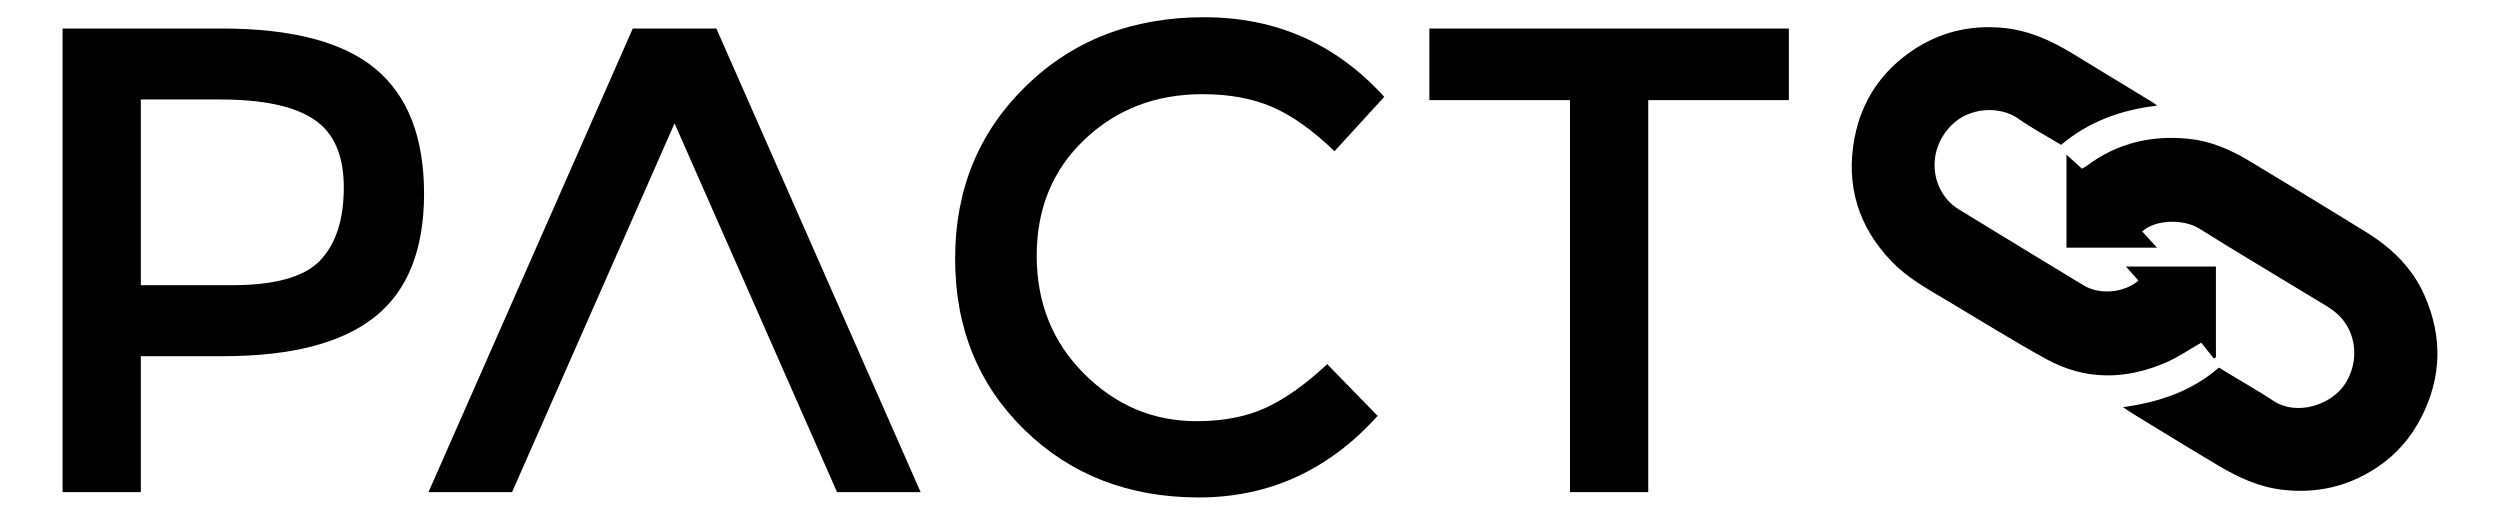 <?xml version="1.0" encoding="utf-8"?>
<!-- Generator: Adobe Illustrator 16.0.0, SVG Export Plug-In . SVG Version: 6.00 Build 0)  -->
<!DOCTYPE svg PUBLIC "-//W3C//DTD SVG 1.1//EN" "http://www.w3.org/Graphics/SVG/1.1/DTD/svg11.dtd">
<svg version="1.1" xmlns="http://www.w3.org/2000/svg" xmlns:xlink="http://www.w3.org/1999/xlink" x="0px" y="0px"
	 width="399.529px" height="83.431px" viewBox="0 0 399.529 83.431" enable-background="new 0 0 399.529 83.431"
	 xml:space="preserve">
<g id="Font">
	<path d="M60.032,11.023c5.158,4.311,7.738,10.955,7.738,19.928c0,8.976-2.633,15.547-7.897,19.716
		c-5.265,4.17-13.339,6.254-24.221,6.254H22.508v21.73H10V4.557h25.44C46.676,4.557,54.873,6.713,60.032,11.023z M51.181,41.604
		c2.508-2.65,3.763-6.536,3.763-11.66c0-5.123-1.59-8.745-4.77-10.865c-3.18-2.12-8.162-3.18-14.946-3.18h-12.72v29.68H37.03
		C43.955,45.579,48.671,44.254,51.181,41.604z"/>
	<path d="M107.802,19.715l-25.97,58.936H68.476l32.648-74.094h13.356l32.648,74.094h-13.356L107.802,19.715z"/>
	<path d="M191.223,67.309c4.31,0,8.02-0.724,11.13-2.173c3.109-1.447,6.36-3.763,9.752-6.943l8.056,8.268
		c-7.844,8.692-17.368,13.038-28.567,13.038c-11.201,0-20.494-3.604-27.878-10.812c-7.385-7.208-11.077-16.324-11.077-27.348
		s3.763-20.209,11.289-27.56c7.526-7.349,17.03-11.024,28.514-11.024c11.483,0,21.076,4.24,28.779,12.72l-7.95,8.692
		c-3.535-3.392-6.874-5.759-10.017-7.102c-3.145-1.342-6.837-2.014-11.077-2.014c-7.491,0-13.78,2.421-18.868,7.261
		c-5.088,4.841-7.632,11.024-7.632,18.55s2.526,13.816,7.579,18.868C178.307,64.783,184.296,67.309,191.223,67.309z"/>
	<path d="M263.408,16.005v62.646h-12.508V16.005h-22.472V4.557h57.452v11.448H263.408z"/>
</g>
<g id="Link">
	<g>
		<path fill-rule="evenodd" clip-rule="evenodd" d="M339.271,65.071c5.886-0.816,11.002-2.573,15.338-6.325
			c0.676,0.412,1.29,0.788,1.906,1.162c2.272,1.379,4.601,2.677,6.811,4.154c3.665,2.455,9.307,0.695,11.507-2.805
			c2.229-3.544,1.803-8.192-1.202-10.994c-1.124-1.05-2.553-1.787-3.885-2.599c-6.099-3.719-12.253-7.352-18.302-11.15
			c-2.331-1.462-6.863-1.548-9.098,0.479c0.778,0.851,1.563,1.708,2.373,2.592c-4.877,0-9.672,0-14.475,0c0-4.987,0-9.739,0-14.868
			c1.006,0.911,1.717,1.553,2.48,2.244c0.291-0.176,0.563-0.309,0.801-0.486c4.874-3.653,10.412-4.917,16.37-4.282
			c3.397,0.361,6.543,1.715,9.463,3.465c6.218,3.725,12.398,7.512,18.576,11.304c4.115,2.525,7.54,5.727,9.524,10.233
			c2.881,6.544,2.784,13.009-0.473,19.435c-1.714,3.383-4.126,6.121-7.265,8.169c-4.515,2.949-9.471,4.096-14.884,3.479
			c-3.787-0.431-7.102-1.96-10.291-3.854c-4.526-2.688-9.008-5.456-13.507-8.194C340.556,65.936,340.09,65.61,339.271,65.071z"/>
		<path fill-rule="evenodd" clip-rule="evenodd" d="M341.752,44.853c-0.68-0.77-1.291-1.462-1.998-2.261c4.899,0,9.639,0,14.376,0
			c0,4.971,0,9.742,0,14.514c-0.117,0.06-0.234,0.119-0.352,0.179c-0.692-0.882-1.386-1.763-1.986-2.526
			c-2.095,1.197-3.734,2.335-5.527,3.121c-6.47,2.833-12.987,2.959-19.251-0.495c-5.474-3.018-10.78-6.339-16.157-9.531
			c-2.999-1.78-6.059-3.487-8.511-6.028c-5.379-5.575-7.41-12.209-5.961-19.813c1.136-5.955,4.345-10.664,9.354-14.014
			c4.288-2.868,9.08-4.02,14.276-3.554c4.115,0.369,7.719,1.998,11.174,4.097c4.278,2.602,8.555,5.208,12.83,7.815
			c0.201,0.123,0.383,0.283,0.709,0.528c-5.783,0.675-10.891,2.529-15.338,6.26c-2.311-1.397-4.664-2.645-6.82-4.169
			c-2.974-2.104-7.865-1.876-10.769,1.103c-4.166,4.275-3.122,10.717,1.253,13.39c6.635,4.051,13.267,8.105,19.916,12.128
			C335.539,47.148,339.378,46.832,341.752,44.853z"/>
	</g>
</g>
</svg>
